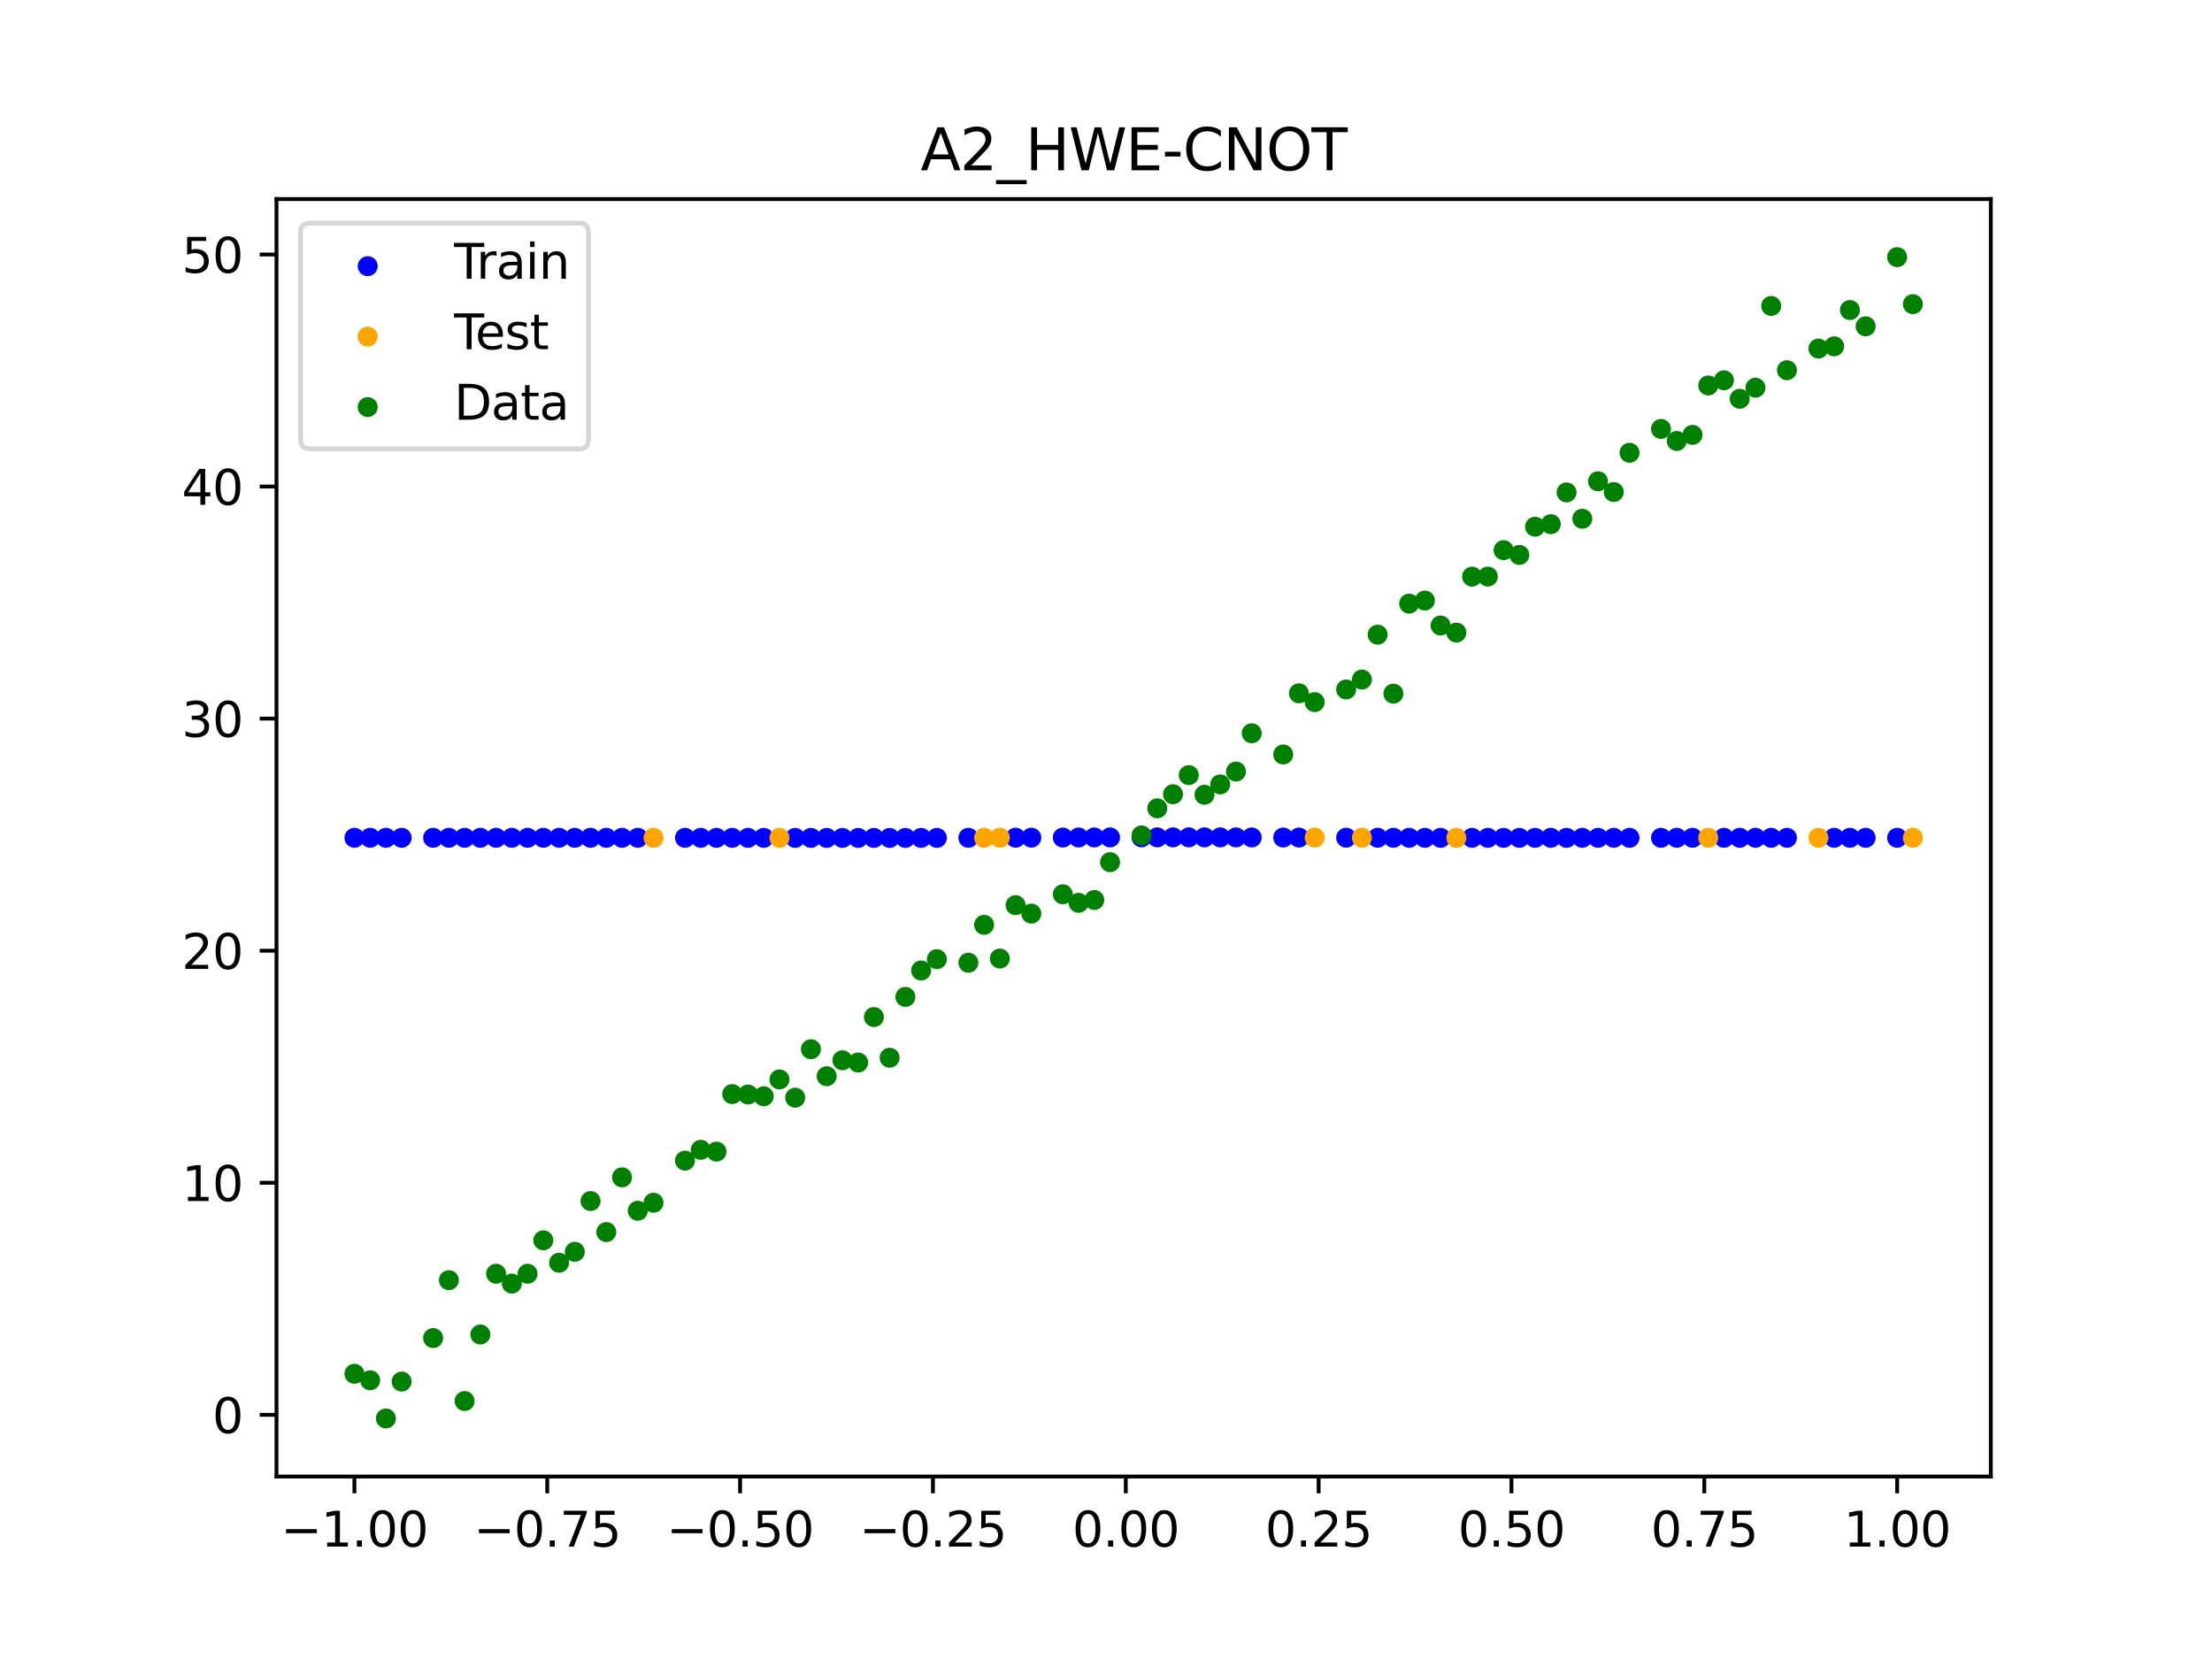 <?xml version="1.0" encoding="utf-8" standalone="no"?>
<!DOCTYPE svg PUBLIC "-//W3C//DTD SVG 1.1//EN"
  "http://www.w3.org/Graphics/SVG/1.1/DTD/svg11.dtd">
<svg xmlns:xlink="http://www.w3.org/1999/xlink" width="460.8pt" height="345.6pt" viewBox="0 0 460.8 345.6" xmlns="http://www.w3.org/2000/svg" version="1.1">
 <defs>
  <style type="text/css">*{stroke-linejoin: round; stroke-linecap: butt}</style>
 </defs>
 <g id="figure_1">
  <g id="patch_1">
   <path d="M 0 345.6 
L 460.8 345.6 
L 460.8 0 
L 0 0 
z
" style="fill: #ffffff"/>
  </g>
  <g id="axes_1">
   <g id="patch_2">
    <path d="M 57.6 307.584 
L 414.72 307.584 
L 414.72 41.472 
L 57.6 41.472 
z
" style="fill: #ffffff"/>
   </g>
   <g id="PathCollection_1">
    <defs>
     <path id="m4ce9a37268" d="M 0 1.581 
C 0.419 1.581 0.822 1.415 1.118 1.118 
C 1.415 0.822 1.581 0.419 1.581 0 
C 1.581 -0.419 1.415 -0.822 1.118 -1.118 
C 0.822 -1.415 0.419 -1.581 0 -1.581 
C -0.419 -1.581 -0.822 -1.415 -1.118 -1.118 
C -1.415 -0.822 -1.581 -0.419 -1.581 0 
C -1.581 0.419 -1.415 0.822 -1.118 1.118 
C -0.822 1.415 -0.419 1.581 0 1.581 
z
" style="stroke: #0000ff"/>
    </defs>
    <g clip-path="url(#pc7a6c6433b)">
     <use xlink:href="#m4ce9a37268" x="145.978" y="174.532" style="fill: #0000ff; stroke: #0000ff"/>
     <use xlink:href="#m4ce9a37268" x="323.062" y="174.535" style="fill: #0000ff; stroke: #0000ff"/>
     <use xlink:href="#m4ce9a37268" x="267.314" y="174.47" style="fill: #0000ff; stroke: #0000ff"/>
     <use xlink:href="#m4ce9a37268" x="270.593" y="174.479" style="fill: #0000ff; stroke: #0000ff"/>
     <use xlink:href="#m4ce9a37268" x="329.621" y="174.533" style="fill: #0000ff; stroke: #0000ff"/>
     <use xlink:href="#m4ce9a37268" x="221.403" y="174.475" style="fill: #0000ff; stroke: #0000ff"/>
     <use xlink:href="#m4ce9a37268" x="260.755" y="174.453" style="fill: #0000ff; stroke: #0000ff"/>
     <use xlink:href="#m4ce9a37268" x="385.37" y="174.528" style="fill: #0000ff; stroke: #0000ff"/>
     <use xlink:href="#m4ce9a37268" x="237.8" y="174.437" style="fill: #0000ff; stroke: #0000ff"/>
     <use xlink:href="#m4ce9a37268" x="313.224" y="174.538" style="fill: #0000ff; stroke: #0000ff"/>
     <use xlink:href="#m4ce9a37268" x="336.18" y="174.53" style="fill: #0000ff; stroke: #0000ff"/>
     <use xlink:href="#m4ce9a37268" x="254.196" y="174.441" style="fill: #0000ff; stroke: #0000ff"/>
     <use xlink:href="#m4ce9a37268" x="349.297" y="174.528" style="fill: #0000ff; stroke: #0000ff"/>
     <use xlink:href="#m4ce9a37268" x="182.051" y="174.554" style="fill: #0000ff; stroke: #0000ff"/>
     <use xlink:href="#m4ce9a37268" x="250.917" y="174.436" style="fill: #0000ff; stroke: #0000ff"/>
     <use xlink:href="#m4ce9a37268" x="280.431" y="174.505" style="fill: #0000ff; stroke: #0000ff"/>
     <use xlink:href="#m4ce9a37268" x="103.347" y="174.528" style="fill: #0000ff; stroke: #0000ff"/>
     <use xlink:href="#m4ce9a37268" x="126.302" y="174.528" style="fill: #0000ff; stroke: #0000ff"/>
     <use xlink:href="#m4ce9a37268" x="123.023" y="174.528" style="fill: #0000ff; stroke: #0000ff"/>
     <use xlink:href="#m4ce9a37268" x="116.464" y="174.528" style="fill: #0000ff; stroke: #0000ff"/>
     <use xlink:href="#m4ce9a37268" x="306.666" y="174.538" style="fill: #0000ff; stroke: #0000ff"/>
     <use xlink:href="#m4ce9a37268" x="211.565" y="174.506" style="fill: #0000ff; stroke: #0000ff"/>
     <use xlink:href="#m4ce9a37268" x="155.816" y="174.538" style="fill: #0000ff; stroke: #0000ff"/>
     <use xlink:href="#m4ce9a37268" x="77.112" y="174.528" style="fill: #0000ff; stroke: #0000ff"/>
     <use xlink:href="#m4ce9a37268" x="244.358" y="174.433" style="fill: #0000ff; stroke: #0000ff"/>
     <use xlink:href="#m4ce9a37268" x="362.415" y="174.528" style="fill: #0000ff; stroke: #0000ff"/>
     <use xlink:href="#m4ce9a37268" x="382.091" y="174.528" style="fill: #0000ff; stroke: #0000ff"/>
     <use xlink:href="#m4ce9a37268" x="96.788" y="174.528" style="fill: #0000ff; stroke: #0000ff"/>
     <use xlink:href="#m4ce9a37268" x="201.727" y="174.532" style="fill: #0000ff; stroke: #0000ff"/>
     <use xlink:href="#m4ce9a37268" x="119.743" y="174.528" style="fill: #0000ff; stroke: #0000ff"/>
     <use xlink:href="#m4ce9a37268" x="149.258" y="174.534" style="fill: #0000ff; stroke: #0000ff"/>
     <use xlink:href="#m4ce9a37268" x="300.107" y="174.536" style="fill: #0000ff; stroke: #0000ff"/>
     <use xlink:href="#m4ce9a37268" x="293.548" y="174.53" style="fill: #0000ff; stroke: #0000ff"/>
     <use xlink:href="#m4ce9a37268" x="231.241" y="174.449" style="fill: #0000ff; stroke: #0000ff"/>
     <use xlink:href="#m4ce9a37268" x="109.905" y="174.528" style="fill: #0000ff; stroke: #0000ff"/>
     <use xlink:href="#m4ce9a37268" x="165.654" y="174.546" style="fill: #0000ff; stroke: #0000ff"/>
     <use xlink:href="#m4ce9a37268" x="319.783" y="174.536" style="fill: #0000ff; stroke: #0000ff"/>
     <use xlink:href="#m4ce9a37268" x="368.973" y="174.528" style="fill: #0000ff; stroke: #0000ff"/>
     <use xlink:href="#m4ce9a37268" x="316.504" y="174.537" style="fill: #0000ff; stroke: #0000ff"/>
     <use xlink:href="#m4ce9a37268" x="257.476" y="174.446" style="fill: #0000ff; stroke: #0000ff"/>
     <use xlink:href="#m4ce9a37268" x="172.213" y="174.551" style="fill: #0000ff; stroke: #0000ff"/>
     <use xlink:href="#m4ce9a37268" x="346.018" y="174.529" style="fill: #0000ff; stroke: #0000ff"/>
     <use xlink:href="#m4ce9a37268" x="80.391" y="174.528" style="fill: #0000ff; stroke: #0000ff"/>
     <use xlink:href="#m4ce9a37268" x="372.253" y="174.528" style="fill: #0000ff; stroke: #0000ff"/>
     <use xlink:href="#m4ce9a37268" x="168.934" y="174.548" style="fill: #0000ff; stroke: #0000ff"/>
     <use xlink:href="#m4ce9a37268" x="195.168" y="174.545" style="fill: #0000ff; stroke: #0000ff"/>
     <use xlink:href="#m4ce9a37268" x="152.537" y="174.536" style="fill: #0000ff; stroke: #0000ff"/>
     <use xlink:href="#m4ce9a37268" x="73.833" y="174.528" style="fill: #0000ff; stroke: #0000ff"/>
     <use xlink:href="#m4ce9a37268" x="290.269" y="174.525" style="fill: #0000ff; stroke: #0000ff"/>
     <use xlink:href="#m4ce9a37268" x="175.492" y="174.552" style="fill: #0000ff; stroke: #0000ff"/>
     <use xlink:href="#m4ce9a37268" x="241.079" y="174.434" style="fill: #0000ff; stroke: #0000ff"/>
     <use xlink:href="#m4ce9a37268" x="296.828" y="174.533" style="fill: #0000ff; stroke: #0000ff"/>
     <use xlink:href="#m4ce9a37268" x="227.962" y="174.456" style="fill: #0000ff; stroke: #0000ff"/>
     <use xlink:href="#m4ce9a37268" x="395.208" y="174.528" style="fill: #0000ff; stroke: #0000ff"/>
     <use xlink:href="#m4ce9a37268" x="178.772" y="174.554" style="fill: #0000ff; stroke: #0000ff"/>
     <use xlink:href="#m4ce9a37268" x="142.699" y="174.531" style="fill: #0000ff; stroke: #0000ff"/>
     <use xlink:href="#m4ce9a37268" x="132.861" y="174.529" style="fill: #0000ff; stroke: #0000ff"/>
     <use xlink:href="#m4ce9a37268" x="188.61" y="174.552" style="fill: #0000ff; stroke: #0000ff"/>
     <use xlink:href="#m4ce9a37268" x="100.067" y="174.528" style="fill: #0000ff; stroke: #0000ff"/>
     <use xlink:href="#m4ce9a37268" x="359.135" y="174.528" style="fill: #0000ff; stroke: #0000ff"/>
     <use xlink:href="#m4ce9a37268" x="214.844" y="174.496" style="fill: #0000ff; stroke: #0000ff"/>
     <use xlink:href="#m4ce9a37268" x="365.694" y="174.528" style="fill: #0000ff; stroke: #0000ff"/>
     <use xlink:href="#m4ce9a37268" x="90.229" y="174.528" style="fill: #0000ff; stroke: #0000ff"/>
     <use xlink:href="#m4ce9a37268" x="352.577" y="174.528" style="fill: #0000ff; stroke: #0000ff"/>
     <use xlink:href="#m4ce9a37268" x="129.581" y="174.528" style="fill: #0000ff; stroke: #0000ff"/>
     <use xlink:href="#m4ce9a37268" x="339.459" y="174.53" style="fill: #0000ff; stroke: #0000ff"/>
     <use xlink:href="#m4ce9a37268" x="185.33" y="174.554" style="fill: #0000ff; stroke: #0000ff"/>
     <use xlink:href="#m4ce9a37268" x="326.342" y="174.534" style="fill: #0000ff; stroke: #0000ff"/>
     <use xlink:href="#m4ce9a37268" x="388.649" y="174.528" style="fill: #0000ff; stroke: #0000ff"/>
     <use xlink:href="#m4ce9a37268" x="159.096" y="174.541" style="fill: #0000ff; stroke: #0000ff"/>
     <use xlink:href="#m4ce9a37268" x="83.671" y="174.528" style="fill: #0000ff; stroke: #0000ff"/>
     <use xlink:href="#m4ce9a37268" x="224.682" y="174.465" style="fill: #0000ff; stroke: #0000ff"/>
     <use xlink:href="#m4ce9a37268" x="113.185" y="174.528" style="fill: #0000ff; stroke: #0000ff"/>
     <use xlink:href="#m4ce9a37268" x="93.509" y="174.528" style="fill: #0000ff; stroke: #0000ff"/>
     <use xlink:href="#m4ce9a37268" x="106.626" y="174.528" style="fill: #0000ff; stroke: #0000ff"/>
     <use xlink:href="#m4ce9a37268" x="247.638" y="174.434" style="fill: #0000ff; stroke: #0000ff"/>
     <use xlink:href="#m4ce9a37268" x="309.945" y="174.539" style="fill: #0000ff; stroke: #0000ff"/>
     <use xlink:href="#m4ce9a37268" x="286.99" y="174.519" style="fill: #0000ff; stroke: #0000ff"/>
     <use xlink:href="#m4ce9a37268" x="191.889" y="174.549" style="fill: #0000ff; stroke: #0000ff"/>
     <use xlink:href="#m4ce9a37268" x="332.9" y="174.531" style="fill: #0000ff; stroke: #0000ff"/>
    </g>
   </g>
   <g id="PathCollection_2">
    <defs>
     <path id="m362ed82a91" d="M 0 1.581 
C 0.419 1.581 0.822 1.415 1.118 1.118 
C 1.415 0.822 1.581 0.419 1.581 0 
C 1.581 -0.419 1.415 -0.822 1.118 -1.118 
C 0.822 -1.415 0.419 -1.581 0 -1.581 
C -0.419 -1.581 -0.822 -1.415 -1.118 -1.118 
C -1.415 -0.822 -1.581 -0.419 -1.581 0 
C -1.581 0.419 -1.415 0.822 -1.118 1.118 
C -0.822 1.415 -0.419 1.581 0 1.581 
z
" style="stroke: #ffa500"/>
    </defs>
    <g clip-path="url(#pc7a6c6433b)">
     <use xlink:href="#m362ed82a91" x="205.006" y="174.525" style="fill: #ffa500; stroke: #ffa500"/>
     <use xlink:href="#m362ed82a91" x="162.375" y="174.543" style="fill: #ffa500; stroke: #ffa500"/>
     <use xlink:href="#m362ed82a91" x="208.286" y="174.516" style="fill: #ffa500; stroke: #ffa500"/>
     <use xlink:href="#m362ed82a91" x="283.71" y="174.513" style="fill: #ffa500; stroke: #ffa500"/>
     <use xlink:href="#m362ed82a91" x="378.811" y="174.528" style="fill: #ffa500; stroke: #ffa500"/>
     <use xlink:href="#m362ed82a91" x="136.14" y="174.529" style="fill: #ffa500; stroke: #ffa500"/>
     <use xlink:href="#m362ed82a91" x="355.856" y="174.528" style="fill: #ffa500; stroke: #ffa500"/>
     <use xlink:href="#m362ed82a91" x="273.872" y="174.488" style="fill: #ffa500; stroke: #ffa500"/>
     <use xlink:href="#m362ed82a91" x="303.386" y="174.537" style="fill: #ffa500; stroke: #ffa500"/>
     <use xlink:href="#m362ed82a91" x="398.487" y="174.528" style="fill: #ffa500; stroke: #ffa500"/>
    </g>
   </g>
   <g id="PathCollection_3">
    <defs>
     <path id="m8facc13cb7" d="M 0 1.581 
C 0.419 1.581 0.822 1.415 1.118 1.118 
C 1.415 0.822 1.581 0.419 1.581 0 
C 1.581 -0.419 1.415 -0.822 1.118 -1.118 
C 0.822 -1.415 0.419 -1.581 0 -1.581 
C -0.419 -1.581 -0.822 -1.415 -1.118 -1.118 
C -1.415 -0.822 -1.581 -0.419 -1.581 0 
C -1.581 0.419 -1.415 0.822 -1.118 1.118 
C -0.822 1.415 -0.419 1.581 0 1.581 
z
" style="stroke: #008000"/>
    </defs>
    <g clip-path="url(#pc7a6c6433b)">
     <use xlink:href="#m8facc13cb7" x="145.978" y="239.529" style="fill: #008000; stroke: #008000"/>
     <use xlink:href="#m8facc13cb7" x="323.062" y="109.191" style="fill: #008000; stroke: #008000"/>
     <use xlink:href="#m8facc13cb7" x="267.314" y="157.174" style="fill: #008000; stroke: #008000"/>
     <use xlink:href="#m8facc13cb7" x="270.593" y="144.432" style="fill: #008000; stroke: #008000"/>
     <use xlink:href="#m8facc13cb7" x="329.621" y="108.064" style="fill: #008000; stroke: #008000"/>
     <use xlink:href="#m8facc13cb7" x="221.403" y="186.297" style="fill: #008000; stroke: #008000"/>
     <use xlink:href="#m8facc13cb7" x="260.755" y="152.753" style="fill: #008000; stroke: #008000"/>
     <use xlink:href="#m8facc13cb7" x="385.37" y="64.585" style="fill: #008000; stroke: #008000"/>
     <use xlink:href="#m8facc13cb7" x="237.8" y="174.037" style="fill: #008000; stroke: #008000"/>
     <use xlink:href="#m8facc13cb7" x="313.224" y="114.603" style="fill: #008000; stroke: #008000"/>
     <use xlink:href="#m8facc13cb7" x="336.18" y="102.499" style="fill: #008000; stroke: #008000"/>
     <use xlink:href="#m8facc13cb7" x="254.196" y="163.405" style="fill: #008000; stroke: #008000"/>
     <use xlink:href="#m8facc13cb7" x="349.297" y="91.859" style="fill: #008000; stroke: #008000"/>
     <use xlink:href="#m8facc13cb7" x="182.051" y="211.87" style="fill: #008000; stroke: #008000"/>
     <use xlink:href="#m8facc13cb7" x="250.917" y="165.566" style="fill: #008000; stroke: #008000"/>
     <use xlink:href="#m8facc13cb7" x="280.431" y="143.622" style="fill: #008000; stroke: #008000"/>
     <use xlink:href="#m8facc13cb7" x="103.347" y="265.342" style="fill: #008000; stroke: #008000"/>
     <use xlink:href="#m8facc13cb7" x="126.302" y="256.668" style="fill: #008000; stroke: #008000"/>
     <use xlink:href="#m8facc13cb7" x="123.023" y="250.202" style="fill: #008000; stroke: #008000"/>
     <use xlink:href="#m8facc13cb7" x="116.464" y="263.053" style="fill: #008000; stroke: #008000"/>
     <use xlink:href="#m8facc13cb7" x="306.666" y="120.12" style="fill: #008000; stroke: #008000"/>
     <use xlink:href="#m8facc13cb7" x="211.565" y="188.561" style="fill: #008000; stroke: #008000"/>
     <use xlink:href="#m8facc13cb7" x="155.816" y="228.009" style="fill: #008000; stroke: #008000"/>
     <use xlink:href="#m8facc13cb7" x="77.112" y="287.537" style="fill: #008000; stroke: #008000"/>
     <use xlink:href="#m8facc13cb7" x="244.358" y="165.462" style="fill: #008000; stroke: #008000"/>
     <use xlink:href="#m8facc13cb7" x="362.415" y="83.074" style="fill: #008000; stroke: #008000"/>
     <use xlink:href="#m8facc13cb7" x="382.091" y="72.145" style="fill: #008000; stroke: #008000"/>
     <use xlink:href="#m8facc13cb7" x="96.788" y="291.863" style="fill: #008000; stroke: #008000"/>
     <use xlink:href="#m8facc13cb7" x="201.727" y="200.555" style="fill: #008000; stroke: #008000"/>
     <use xlink:href="#m8facc13cb7" x="119.743" y="260.777" style="fill: #008000; stroke: #008000"/>
     <use xlink:href="#m8facc13cb7" x="149.258" y="239.901" style="fill: #008000; stroke: #008000"/>
     <use xlink:href="#m8facc13cb7" x="300.107" y="130.306" style="fill: #008000; stroke: #008000"/>
     <use xlink:href="#m8facc13cb7" x="293.548" y="125.746" style="fill: #008000; stroke: #008000"/>
     <use xlink:href="#m8facc13cb7" x="231.241" y="179.605" style="fill: #008000; stroke: #008000"/>
     <use xlink:href="#m8facc13cb7" x="109.905" y="265.348" style="fill: #008000; stroke: #008000"/>
     <use xlink:href="#m8facc13cb7" x="165.654" y="228.669" style="fill: #008000; stroke: #008000"/>
     <use xlink:href="#m8facc13cb7" x="319.783" y="109.715" style="fill: #008000; stroke: #008000"/>
     <use xlink:href="#m8facc13cb7" x="368.973" y="63.734" style="fill: #008000; stroke: #008000"/>
     <use xlink:href="#m8facc13cb7" x="316.504" y="115.599" style="fill: #008000; stroke: #008000"/>
     <use xlink:href="#m8facc13cb7" x="257.476" y="160.733" style="fill: #008000; stroke: #008000"/>
     <use xlink:href="#m8facc13cb7" x="172.213" y="224.194" style="fill: #008000; stroke: #008000"/>
     <use xlink:href="#m8facc13cb7" x="346.018" y="89.354" style="fill: #008000; stroke: #008000"/>
     <use xlink:href="#m8facc13cb7" x="80.391" y="295.488" style="fill: #008000; stroke: #008000"/>
     <use xlink:href="#m8facc13cb7" x="372.253" y="77.119" style="fill: #008000; stroke: #008000"/>
     <use xlink:href="#m8facc13cb7" x="168.934" y="218.569" style="fill: #008000; stroke: #008000"/>
     <use xlink:href="#m8facc13cb7" x="195.168" y="199.815" style="fill: #008000; stroke: #008000"/>
     <use xlink:href="#m8facc13cb7" x="152.537" y="227.917" style="fill: #008000; stroke: #008000"/>
     <use xlink:href="#m8facc13cb7" x="73.833" y="286.179" style="fill: #008000; stroke: #008000"/>
     <use xlink:href="#m8facc13cb7" x="290.269" y="144.503" style="fill: #008000; stroke: #008000"/>
     <use xlink:href="#m8facc13cb7" x="175.492" y="220.878" style="fill: #008000; stroke: #008000"/>
     <use xlink:href="#m8facc13cb7" x="241.079" y="168.385" style="fill: #008000; stroke: #008000"/>
     <use xlink:href="#m8facc13cb7" x="296.828" y="125.107" style="fill: #008000; stroke: #008000"/>
     <use xlink:href="#m8facc13cb7" x="227.962" y="187.489" style="fill: #008000; stroke: #008000"/>
     <use xlink:href="#m8facc13cb7" x="395.208" y="53.568" style="fill: #008000; stroke: #008000"/>
     <use xlink:href="#m8facc13cb7" x="178.772" y="221.344" style="fill: #008000; stroke: #008000"/>
     <use xlink:href="#m8facc13cb7" x="142.699" y="241.781" style="fill: #008000; stroke: #008000"/>
     <use xlink:href="#m8facc13cb7" x="132.861" y="252.224" style="fill: #008000; stroke: #008000"/>
     <use xlink:href="#m8facc13cb7" x="188.61" y="207.669" style="fill: #008000; stroke: #008000"/>
     <use xlink:href="#m8facc13cb7" x="100.067" y="278.004" style="fill: #008000; stroke: #008000"/>
     <use xlink:href="#m8facc13cb7" x="359.135" y="79.219" style="fill: #008000; stroke: #008000"/>
     <use xlink:href="#m8facc13cb7" x="214.844" y="190.32" style="fill: #008000; stroke: #008000"/>
     <use xlink:href="#m8facc13cb7" x="365.694" y="80.761" style="fill: #008000; stroke: #008000"/>
     <use xlink:href="#m8facc13cb7" x="90.229" y="278.74" style="fill: #008000; stroke: #008000"/>
     <use xlink:href="#m8facc13cb7" x="352.577" y="90.59" style="fill: #008000; stroke: #008000"/>
     <use xlink:href="#m8facc13cb7" x="129.581" y="245.264" style="fill: #008000; stroke: #008000"/>
     <use xlink:href="#m8facc13cb7" x="339.459" y="94.322" style="fill: #008000; stroke: #008000"/>
     <use xlink:href="#m8facc13cb7" x="185.33" y="220.345" style="fill: #008000; stroke: #008000"/>
     <use xlink:href="#m8facc13cb7" x="326.342" y="102.583" style="fill: #008000; stroke: #008000"/>
     <use xlink:href="#m8facc13cb7" x="388.649" y="67.974" style="fill: #008000; stroke: #008000"/>
     <use xlink:href="#m8facc13cb7" x="159.096" y="228.374" style="fill: #008000; stroke: #008000"/>
     <use xlink:href="#m8facc13cb7" x="83.671" y="287.805" style="fill: #008000; stroke: #008000"/>
     <use xlink:href="#m8facc13cb7" x="224.682" y="188.075" style="fill: #008000; stroke: #008000"/>
     <use xlink:href="#m8facc13cb7" x="113.185" y="258.379" style="fill: #008000; stroke: #008000"/>
     <use xlink:href="#m8facc13cb7" x="93.509" y="266.684" style="fill: #008000; stroke: #008000"/>
     <use xlink:href="#m8facc13cb7" x="106.626" y="267.392" style="fill: #008000; stroke: #008000"/>
     <use xlink:href="#m8facc13cb7" x="247.638" y="161.47" style="fill: #008000; stroke: #008000"/>
     <use xlink:href="#m8facc13cb7" x="309.945" y="120.107" style="fill: #008000; stroke: #008000"/>
     <use xlink:href="#m8facc13cb7" x="286.99" y="132.208" style="fill: #008000; stroke: #008000"/>
     <use xlink:href="#m8facc13cb7" x="191.889" y="202.171" style="fill: #008000; stroke: #008000"/>
     <use xlink:href="#m8facc13cb7" x="332.9" y="100.262" style="fill: #008000; stroke: #008000"/>
    </g>
   </g>
   <g id="PathCollection_4">
    <g clip-path="url(#pc7a6c6433b)">
     <use xlink:href="#m8facc13cb7" x="205.006" y="192.657" style="fill: #008000; stroke: #008000"/>
     <use xlink:href="#m8facc13cb7" x="162.375" y="224.867" style="fill: #008000; stroke: #008000"/>
     <use xlink:href="#m8facc13cb7" x="208.286" y="199.684" style="fill: #008000; stroke: #008000"/>
     <use xlink:href="#m8facc13cb7" x="283.71" y="141.563" style="fill: #008000; stroke: #008000"/>
     <use xlink:href="#m8facc13cb7" x="378.811" y="72.613" style="fill: #008000; stroke: #008000"/>
     <use xlink:href="#m8facc13cb7" x="136.14" y="250.548" style="fill: #008000; stroke: #008000"/>
     <use xlink:href="#m8facc13cb7" x="355.856" y="80.3" style="fill: #008000; stroke: #008000"/>
     <use xlink:href="#m8facc13cb7" x="273.872" y="146.262" style="fill: #008000; stroke: #008000"/>
     <use xlink:href="#m8facc13cb7" x="303.386" y="131.774" style="fill: #008000; stroke: #008000"/>
     <use xlink:href="#m8facc13cb7" x="398.487" y="63.357" style="fill: #008000; stroke: #008000"/>
    </g>
   </g>
   <g id="matplotlib.axis_1">
    <g id="xtick_1">
     <g id="line2d_1">
      <defs>
       <path id="md68f8765b7" d="M 0 0 
L 0 3.5 
" style="stroke: #000000; stroke-width: 0.8"/>
      </defs>
      <g>
       <use xlink:href="#md68f8765b7" x="73.833" y="307.584" style="stroke: #000000; stroke-width: 0.8"/>
      </g>
     </g>
     <g id="text_1">
      <!-- −1.00 -->
      <g transform="translate(58.51 322.182) scale(0.1 -0.1)">
       <defs>
        <path id="DejaVuSans-2212" d="M 678 2272 
L 4684 2272 
L 4684 1741 
L 678 1741 
L 678 2272 
z
" transform="scale(0.016)"/>
        <path id="DejaVuSans-31" d="M 794 531 
L 1825 531 
L 1825 4091 
L 703 3866 
L 703 4441 
L 1819 4666 
L 2450 4666 
L 2450 531 
L 3481 531 
L 3481 0 
L 794 0 
L 794 531 
z
" transform="scale(0.016)"/>
        <path id="DejaVuSans-2e" d="M 684 794 
L 1344 794 
L 1344 0 
L 684 0 
L 684 794 
z
" transform="scale(0.016)"/>
        <path id="DejaVuSans-30" d="M 2034 4250 
Q 1547 4250 1301 3770 
Q 1056 3291 1056 2328 
Q 1056 1369 1301 889 
Q 1547 409 2034 409 
Q 2525 409 2770 889 
Q 3016 1369 3016 2328 
Q 3016 3291 2770 3770 
Q 2525 4250 2034 4250 
z
M 2034 4750 
Q 2819 4750 3233 4129 
Q 3647 3509 3647 2328 
Q 3647 1150 3233 529 
Q 2819 -91 2034 -91 
Q 1250 -91 836 529 
Q 422 1150 422 2328 
Q 422 3509 836 4129 
Q 1250 4750 2034 4750 
z
" transform="scale(0.016)"/>
       </defs>
       <use xlink:href="#DejaVuSans-2212"/>
       <use xlink:href="#DejaVuSans-31" x="83.789"/>
       <use xlink:href="#DejaVuSans-2e" x="147.412"/>
       <use xlink:href="#DejaVuSans-30" x="179.199"/>
       <use xlink:href="#DejaVuSans-30" x="242.822"/>
      </g>
     </g>
    </g>
    <g id="xtick_2">
     <g id="line2d_2">
      <g>
       <use xlink:href="#md68f8765b7" x="114.005" y="307.584" style="stroke: #000000; stroke-width: 0.8"/>
      </g>
     </g>
     <g id="text_2">
      <!-- −0.75 -->
      <g transform="translate(98.682 322.182) scale(0.1 -0.1)">
       <defs>
        <path id="DejaVuSans-37" d="M 525 4666 
L 3525 4666 
L 3525 4397 
L 1831 0 
L 1172 0 
L 2766 4134 
L 525 4134 
L 525 4666 
z
" transform="scale(0.016)"/>
        <path id="DejaVuSans-35" d="M 691 4666 
L 3169 4666 
L 3169 4134 
L 1269 4134 
L 1269 2991 
Q 1406 3038 1543 3061 
Q 1681 3084 1819 3084 
Q 2600 3084 3056 2656 
Q 3513 2228 3513 1497 
Q 3513 744 3044 326 
Q 2575 -91 1722 -91 
Q 1428 -91 1123 -41 
Q 819 9 494 109 
L 494 744 
Q 775 591 1075 516 
Q 1375 441 1709 441 
Q 2250 441 2565 725 
Q 2881 1009 2881 1497 
Q 2881 1984 2565 2268 
Q 2250 2553 1709 2553 
Q 1456 2553 1204 2497 
Q 953 2441 691 2322 
L 691 4666 
z
" transform="scale(0.016)"/>
       </defs>
       <use xlink:href="#DejaVuSans-2212"/>
       <use xlink:href="#DejaVuSans-30" x="83.789"/>
       <use xlink:href="#DejaVuSans-2e" x="147.412"/>
       <use xlink:href="#DejaVuSans-37" x="179.199"/>
       <use xlink:href="#DejaVuSans-35" x="242.822"/>
      </g>
     </g>
    </g>
    <g id="xtick_3">
     <g id="line2d_3">
      <g>
       <use xlink:href="#md68f8765b7" x="154.177" y="307.584" style="stroke: #000000; stroke-width: 0.8"/>
      </g>
     </g>
     <g id="text_3">
      <!-- −0.50 -->
      <g transform="translate(138.854 322.182) scale(0.1 -0.1)">
       <use xlink:href="#DejaVuSans-2212"/>
       <use xlink:href="#DejaVuSans-30" x="83.789"/>
       <use xlink:href="#DejaVuSans-2e" x="147.412"/>
       <use xlink:href="#DejaVuSans-35" x="179.199"/>
       <use xlink:href="#DejaVuSans-30" x="242.822"/>
      </g>
     </g>
    </g>
    <g id="xtick_4">
     <g id="line2d_4">
      <g>
       <use xlink:href="#md68f8765b7" x="194.348" y="307.584" style="stroke: #000000; stroke-width: 0.8"/>
      </g>
     </g>
     <g id="text_4">
      <!-- −0.25 -->
      <g transform="translate(179.026 322.182) scale(0.1 -0.1)">
       <defs>
        <path id="DejaVuSans-32" d="M 1228 531 
L 3431 531 
L 3431 0 
L 469 0 
L 469 531 
Q 828 903 1448 1529 
Q 2069 2156 2228 2338 
Q 2531 2678 2651 2914 
Q 2772 3150 2772 3378 
Q 2772 3750 2511 3984 
Q 2250 4219 1831 4219 
Q 1534 4219 1204 4116 
Q 875 4013 500 3803 
L 500 4441 
Q 881 4594 1212 4672 
Q 1544 4750 1819 4750 
Q 2544 4750 2975 4387 
Q 3406 4025 3406 3419 
Q 3406 3131 3298 2873 
Q 3191 2616 2906 2266 
Q 2828 2175 2409 1742 
Q 1991 1309 1228 531 
z
" transform="scale(0.016)"/>
       </defs>
       <use xlink:href="#DejaVuSans-2212"/>
       <use xlink:href="#DejaVuSans-30" x="83.789"/>
       <use xlink:href="#DejaVuSans-2e" x="147.412"/>
       <use xlink:href="#DejaVuSans-32" x="179.199"/>
       <use xlink:href="#DejaVuSans-35" x="242.822"/>
      </g>
     </g>
    </g>
    <g id="xtick_5">
     <g id="line2d_5">
      <g>
       <use xlink:href="#md68f8765b7" x="234.52" y="307.584" style="stroke: #000000; stroke-width: 0.8"/>
      </g>
     </g>
     <g id="text_5">
      <!-- 0.00 -->
      <g transform="translate(223.388 322.182) scale(0.1 -0.1)">
       <use xlink:href="#DejaVuSans-30"/>
       <use xlink:href="#DejaVuSans-2e" x="63.623"/>
       <use xlink:href="#DejaVuSans-30" x="95.41"/>
       <use xlink:href="#DejaVuSans-30" x="159.033"/>
      </g>
     </g>
    </g>
    <g id="xtick_6">
     <g id="line2d_6">
      <g>
       <use xlink:href="#md68f8765b7" x="274.692" y="307.584" style="stroke: #000000; stroke-width: 0.8"/>
      </g>
     </g>
     <g id="text_6">
      <!-- 0.25 -->
      <g transform="translate(263.559 322.182) scale(0.1 -0.1)">
       <use xlink:href="#DejaVuSans-30"/>
       <use xlink:href="#DejaVuSans-2e" x="63.623"/>
       <use xlink:href="#DejaVuSans-32" x="95.41"/>
       <use xlink:href="#DejaVuSans-35" x="159.033"/>
      </g>
     </g>
    </g>
    <g id="xtick_7">
     <g id="line2d_7">
      <g>
       <use xlink:href="#md68f8765b7" x="314.864" y="307.584" style="stroke: #000000; stroke-width: 0.8"/>
      </g>
     </g>
     <g id="text_7">
      <!-- 0.50 -->
      <g transform="translate(303.731 322.182) scale(0.1 -0.1)">
       <use xlink:href="#DejaVuSans-30"/>
       <use xlink:href="#DejaVuSans-2e" x="63.623"/>
       <use xlink:href="#DejaVuSans-35" x="95.41"/>
       <use xlink:href="#DejaVuSans-30" x="159.033"/>
      </g>
     </g>
    </g>
    <g id="xtick_8">
     <g id="line2d_8">
      <g>
       <use xlink:href="#md68f8765b7" x="355.036" y="307.584" style="stroke: #000000; stroke-width: 0.8"/>
      </g>
     </g>
     <g id="text_8">
      <!-- 0.75 -->
      <g transform="translate(343.903 322.182) scale(0.1 -0.1)">
       <use xlink:href="#DejaVuSans-30"/>
       <use xlink:href="#DejaVuSans-2e" x="63.623"/>
       <use xlink:href="#DejaVuSans-37" x="95.41"/>
       <use xlink:href="#DejaVuSans-35" x="159.033"/>
      </g>
     </g>
    </g>
    <g id="xtick_9">
     <g id="line2d_9">
      <g>
       <use xlink:href="#md68f8765b7" x="395.208" y="307.584" style="stroke: #000000; stroke-width: 0.8"/>
      </g>
     </g>
     <g id="text_9">
      <!-- 1.00 -->
      <g transform="translate(384.075 322.182) scale(0.1 -0.1)">
       <use xlink:href="#DejaVuSans-31"/>
       <use xlink:href="#DejaVuSans-2e" x="63.623"/>
       <use xlink:href="#DejaVuSans-30" x="95.41"/>
       <use xlink:href="#DejaVuSans-30" x="159.033"/>
      </g>
     </g>
    </g>
   </g>
   <g id="matplotlib.axis_2">
    <g id="ytick_1">
     <g id="line2d_10">
      <defs>
       <path id="ma0f2d48fae" d="M 0 0 
L -3.5 0 
" style="stroke: #000000; stroke-width: 0.8"/>
      </defs>
      <g>
       <use xlink:href="#ma0f2d48fae" x="57.6" y="294.735" style="stroke: #000000; stroke-width: 0.8"/>
      </g>
     </g>
     <g id="text_10">
      <!-- 0 -->
      <g transform="translate(44.237 298.534) scale(0.1 -0.1)">
       <use xlink:href="#DejaVuSans-30"/>
      </g>
     </g>
    </g>
    <g id="ytick_2">
     <g id="line2d_11">
      <g>
       <use xlink:href="#ma0f2d48fae" x="57.6" y="246.391" style="stroke: #000000; stroke-width: 0.8"/>
      </g>
     </g>
     <g id="text_11">
      <!-- 10 -->
      <g transform="translate(37.875 250.19) scale(0.1 -0.1)">
       <use xlink:href="#DejaVuSans-31"/>
       <use xlink:href="#DejaVuSans-30" x="63.623"/>
      </g>
     </g>
    </g>
    <g id="ytick_3">
     <g id="line2d_12">
      <g>
       <use xlink:href="#ma0f2d48fae" x="57.6" y="198.047" style="stroke: #000000; stroke-width: 0.8"/>
      </g>
     </g>
     <g id="text_12">
      <!-- 20 -->
      <g transform="translate(37.875 201.846) scale(0.1 -0.1)">
       <use xlink:href="#DejaVuSans-32"/>
       <use xlink:href="#DejaVuSans-30" x="63.623"/>
      </g>
     </g>
    </g>
    <g id="ytick_4">
     <g id="line2d_13">
      <g>
       <use xlink:href="#ma0f2d48fae" x="57.6" y="149.702" style="stroke: #000000; stroke-width: 0.8"/>
      </g>
     </g>
     <g id="text_13">
      <!-- 30 -->
      <g transform="translate(37.875 153.502) scale(0.1 -0.1)">
       <defs>
        <path id="DejaVuSans-33" d="M 2597 2516 
Q 3050 2419 3304 2112 
Q 3559 1806 3559 1356 
Q 3559 666 3084 287 
Q 2609 -91 1734 -91 
Q 1441 -91 1130 -33 
Q 819 25 488 141 
L 488 750 
Q 750 597 1062 519 
Q 1375 441 1716 441 
Q 2309 441 2620 675 
Q 2931 909 2931 1356 
Q 2931 1769 2642 2001 
Q 2353 2234 1838 2234 
L 1294 2234 
L 1294 2753 
L 1863 2753 
Q 2328 2753 2575 2939 
Q 2822 3125 2822 3475 
Q 2822 3834 2567 4026 
Q 2313 4219 1838 4219 
Q 1578 4219 1281 4162 
Q 984 4106 628 3988 
L 628 4550 
Q 988 4650 1302 4700 
Q 1616 4750 1894 4750 
Q 2613 4750 3031 4423 
Q 3450 4097 3450 3541 
Q 3450 3153 3228 2886 
Q 3006 2619 2597 2516 
z
" transform="scale(0.016)"/>
       </defs>
       <use xlink:href="#DejaVuSans-33"/>
       <use xlink:href="#DejaVuSans-30" x="63.623"/>
      </g>
     </g>
    </g>
    <g id="ytick_5">
     <g id="line2d_14">
      <g>
       <use xlink:href="#ma0f2d48fae" x="57.6" y="101.358" style="stroke: #000000; stroke-width: 0.8"/>
      </g>
     </g>
     <g id="text_14">
      <!-- 40 -->
      <g transform="translate(37.875 105.157) scale(0.1 -0.1)">
       <defs>
        <path id="DejaVuSans-34" d="M 2419 4116 
L 825 1625 
L 2419 1625 
L 2419 4116 
z
M 2253 4666 
L 3047 4666 
L 3047 1625 
L 3713 1625 
L 3713 1100 
L 3047 1100 
L 3047 0 
L 2419 0 
L 2419 1100 
L 313 1100 
L 313 1709 
L 2253 4666 
z
" transform="scale(0.016)"/>
       </defs>
       <use xlink:href="#DejaVuSans-34"/>
       <use xlink:href="#DejaVuSans-30" x="63.623"/>
      </g>
     </g>
    </g>
    <g id="ytick_6">
     <g id="line2d_15">
      <g>
       <use xlink:href="#ma0f2d48fae" x="57.6" y="53.014" style="stroke: #000000; stroke-width: 0.8"/>
      </g>
     </g>
     <g id="text_15">
      <!-- 50 -->
      <g transform="translate(37.875 56.813) scale(0.1 -0.1)">
       <use xlink:href="#DejaVuSans-35"/>
       <use xlink:href="#DejaVuSans-30" x="63.623"/>
      </g>
     </g>
    </g>
   </g>
   <g id="patch_3">
    <path d="M 57.6 307.584 
L 57.6 41.472 
" style="fill: none; stroke: #000000; stroke-width: 0.8; stroke-linejoin: miter; stroke-linecap: square"/>
   </g>
   <g id="patch_4">
    <path d="M 414.72 307.584 
L 414.72 41.472 
" style="fill: none; stroke: #000000; stroke-width: 0.8; stroke-linejoin: miter; stroke-linecap: square"/>
   </g>
   <g id="patch_5">
    <path d="M 57.6 307.584 
L 414.72 307.584 
" style="fill: none; stroke: #000000; stroke-width: 0.8; stroke-linejoin: miter; stroke-linecap: square"/>
   </g>
   <g id="patch_6">
    <path d="M 57.6 41.472 
L 414.72 41.472 
" style="fill: none; stroke: #000000; stroke-width: 0.8; stroke-linejoin: miter; stroke-linecap: square"/>
   </g>
   <g id="text_16">
    <!-- A2_HWE-CNOT -->
    <g transform="translate(191.771 35.472) scale(0.12 -0.12)">
     <defs>
      <path id="DejaVuSans-41" d="M 2188 4044 
L 1331 1722 
L 3047 1722 
L 2188 4044 
z
M 1831 4666 
L 2547 4666 
L 4325 0 
L 3669 0 
L 3244 1197 
L 1141 1197 
L 716 0 
L 50 0 
L 1831 4666 
z
" transform="scale(0.016)"/>
      <path id="DejaVuSans-5f" d="M 3263 -1063 
L 3263 -1509 
L -63 -1509 
L -63 -1063 
L 3263 -1063 
z
" transform="scale(0.016)"/>
      <path id="DejaVuSans-48" d="M 628 4666 
L 1259 4666 
L 1259 2753 
L 3553 2753 
L 3553 4666 
L 4184 4666 
L 4184 0 
L 3553 0 
L 3553 2222 
L 1259 2222 
L 1259 0 
L 628 0 
L 628 4666 
z
" transform="scale(0.016)"/>
      <path id="DejaVuSans-57" d="M 213 4666 
L 850 4666 
L 1831 722 
L 2809 4666 
L 3519 4666 
L 4500 722 
L 5478 4666 
L 6119 4666 
L 4947 0 
L 4153 0 
L 3169 4050 
L 2175 0 
L 1381 0 
L 213 4666 
z
" transform="scale(0.016)"/>
      <path id="DejaVuSans-45" d="M 628 4666 
L 3578 4666 
L 3578 4134 
L 1259 4134 
L 1259 2753 
L 3481 2753 
L 3481 2222 
L 1259 2222 
L 1259 531 
L 3634 531 
L 3634 0 
L 628 0 
L 628 4666 
z
" transform="scale(0.016)"/>
      <path id="DejaVuSans-2d" d="M 313 2009 
L 1997 2009 
L 1997 1497 
L 313 1497 
L 313 2009 
z
" transform="scale(0.016)"/>
      <path id="DejaVuSans-43" d="M 4122 4306 
L 4122 3641 
Q 3803 3938 3442 4084 
Q 3081 4231 2675 4231 
Q 1875 4231 1450 3742 
Q 1025 3253 1025 2328 
Q 1025 1406 1450 917 
Q 1875 428 2675 428 
Q 3081 428 3442 575 
Q 3803 722 4122 1019 
L 4122 359 
Q 3791 134 3420 21 
Q 3050 -91 2638 -91 
Q 1578 -91 968 557 
Q 359 1206 359 2328 
Q 359 3453 968 4101 
Q 1578 4750 2638 4750 
Q 3056 4750 3426 4639 
Q 3797 4528 4122 4306 
z
" transform="scale(0.016)"/>
      <path id="DejaVuSans-4e" d="M 628 4666 
L 1478 4666 
L 3547 763 
L 3547 4666 
L 4159 4666 
L 4159 0 
L 3309 0 
L 1241 3903 
L 1241 0 
L 628 0 
L 628 4666 
z
" transform="scale(0.016)"/>
      <path id="DejaVuSans-4f" d="M 2522 4238 
Q 1834 4238 1429 3725 
Q 1025 3213 1025 2328 
Q 1025 1447 1429 934 
Q 1834 422 2522 422 
Q 3209 422 3611 934 
Q 4013 1447 4013 2328 
Q 4013 3213 3611 3725 
Q 3209 4238 2522 4238 
z
M 2522 4750 
Q 3503 4750 4090 4092 
Q 4678 3434 4678 2328 
Q 4678 1225 4090 567 
Q 3503 -91 2522 -91 
Q 1538 -91 948 565 
Q 359 1222 359 2328 
Q 359 3434 948 4092 
Q 1538 4750 2522 4750 
z
" transform="scale(0.016)"/>
      <path id="DejaVuSans-54" d="M -19 4666 
L 3928 4666 
L 3928 4134 
L 2272 4134 
L 2272 0 
L 1638 0 
L 1638 4134 
L -19 4134 
L -19 4666 
z
" transform="scale(0.016)"/>
     </defs>
     <use xlink:href="#DejaVuSans-41"/>
     <use xlink:href="#DejaVuSans-32" x="68.408"/>
     <use xlink:href="#DejaVuSans-5f" x="132.031"/>
     <use xlink:href="#DejaVuSans-48" x="182.031"/>
     <use xlink:href="#DejaVuSans-57" x="257.227"/>
     <use xlink:href="#DejaVuSans-45" x="356.104"/>
     <use xlink:href="#DejaVuSans-2d" x="419.287"/>
     <use xlink:href="#DejaVuSans-43" x="455.371"/>
     <use xlink:href="#DejaVuSans-4e" x="525.195"/>
     <use xlink:href="#DejaVuSans-4f" x="600"/>
     <use xlink:href="#DejaVuSans-54" x="678.711"/>
    </g>
   </g>
   <g id="legend_1">
    <g id="patch_7">
     <path d="M 64.6 93.506 
L 120.588 93.506 
Q 122.588 93.506 122.588 91.506 
L 122.588 48.472 
Q 122.588 46.472 120.588 46.472 
L 64.6 46.472 
Q 62.6 46.472 62.6 48.472 
L 62.6 91.506 
Q 62.6 93.506 64.6 93.506 
z
" style="fill: #ffffff; opacity: 0.8; stroke: #cccccc; stroke-linejoin: miter"/>
    </g>
    <g id="PathCollection_5">
     <g>
      <use xlink:href="#m4ce9a37268" x="76.6" y="55.445" style="fill: #0000ff; stroke: #0000ff"/>
     </g>
    </g>
    <g id="text_17">
     <!-- Train -->
     <g transform="translate(94.6 58.07) scale(0.1 -0.1)">
      <defs>
       <path id="DejaVuSans-72" d="M 2631 2963 
Q 2534 3019 2420 3045 
Q 2306 3072 2169 3072 
Q 1681 3072 1420 2755 
Q 1159 2438 1159 1844 
L 1159 0 
L 581 0 
L 581 3500 
L 1159 3500 
L 1159 2956 
Q 1341 3275 1631 3429 
Q 1922 3584 2338 3584 
Q 2397 3584 2469 3576 
Q 2541 3569 2628 3553 
L 2631 2963 
z
" transform="scale(0.016)"/>
       <path id="DejaVuSans-61" d="M 2194 1759 
Q 1497 1759 1228 1600 
Q 959 1441 959 1056 
Q 959 750 1161 570 
Q 1363 391 1709 391 
Q 2188 391 2477 730 
Q 2766 1069 2766 1631 
L 2766 1759 
L 2194 1759 
z
M 3341 1997 
L 3341 0 
L 2766 0 
L 2766 531 
Q 2569 213 2275 61 
Q 1981 -91 1556 -91 
Q 1019 -91 701 211 
Q 384 513 384 1019 
Q 384 1609 779 1909 
Q 1175 2209 1959 2209 
L 2766 2209 
L 2766 2266 
Q 2766 2663 2505 2880 
Q 2244 3097 1772 3097 
Q 1472 3097 1187 3025 
Q 903 2953 641 2809 
L 641 3341 
Q 956 3463 1253 3523 
Q 1550 3584 1831 3584 
Q 2591 3584 2966 3190 
Q 3341 2797 3341 1997 
z
" transform="scale(0.016)"/>
       <path id="DejaVuSans-69" d="M 603 3500 
L 1178 3500 
L 1178 0 
L 603 0 
L 603 3500 
z
M 603 4863 
L 1178 4863 
L 1178 4134 
L 603 4134 
L 603 4863 
z
" transform="scale(0.016)"/>
       <path id="DejaVuSans-6e" d="M 3513 2113 
L 3513 0 
L 2938 0 
L 2938 2094 
Q 2938 2591 2744 2837 
Q 2550 3084 2163 3084 
Q 1697 3084 1428 2787 
Q 1159 2491 1159 1978 
L 1159 0 
L 581 0 
L 581 3500 
L 1159 3500 
L 1159 2956 
Q 1366 3272 1645 3428 
Q 1925 3584 2291 3584 
Q 2894 3584 3203 3211 
Q 3513 2838 3513 2113 
z
" transform="scale(0.016)"/>
      </defs>
      <use xlink:href="#DejaVuSans-54"/>
      <use xlink:href="#DejaVuSans-72" x="46.334"/>
      <use xlink:href="#DejaVuSans-61" x="87.447"/>
      <use xlink:href="#DejaVuSans-69" x="148.727"/>
      <use xlink:href="#DejaVuSans-6e" x="176.51"/>
     </g>
    </g>
    <g id="PathCollection_6">
     <g>
      <use xlink:href="#m362ed82a91" x="76.6" y="70.124" style="fill: #ffa500; stroke: #ffa500"/>
     </g>
    </g>
    <g id="text_18">
     <!-- Test -->
     <g transform="translate(94.6 72.749) scale(0.1 -0.1)">
      <defs>
       <path id="DejaVuSans-65" d="M 3597 1894 
L 3597 1613 
L 953 1613 
Q 991 1019 1311 708 
Q 1631 397 2203 397 
Q 2534 397 2845 478 
Q 3156 559 3463 722 
L 3463 178 
Q 3153 47 2828 -22 
Q 2503 -91 2169 -91 
Q 1331 -91 842 396 
Q 353 884 353 1716 
Q 353 2575 817 3079 
Q 1281 3584 2069 3584 
Q 2775 3584 3186 3129 
Q 3597 2675 3597 1894 
z
M 3022 2063 
Q 3016 2534 2758 2815 
Q 2500 3097 2075 3097 
Q 1594 3097 1305 2825 
Q 1016 2553 972 2059 
L 3022 2063 
z
" transform="scale(0.016)"/>
       <path id="DejaVuSans-73" d="M 2834 3397 
L 2834 2853 
Q 2591 2978 2328 3040 
Q 2066 3103 1784 3103 
Q 1356 3103 1142 2972 
Q 928 2841 928 2578 
Q 928 2378 1081 2264 
Q 1234 2150 1697 2047 
L 1894 2003 
Q 2506 1872 2764 1633 
Q 3022 1394 3022 966 
Q 3022 478 2636 193 
Q 2250 -91 1575 -91 
Q 1294 -91 989 -36 
Q 684 19 347 128 
L 347 722 
Q 666 556 975 473 
Q 1284 391 1588 391 
Q 1994 391 2212 530 
Q 2431 669 2431 922 
Q 2431 1156 2273 1281 
Q 2116 1406 1581 1522 
L 1381 1569 
Q 847 1681 609 1914 
Q 372 2147 372 2553 
Q 372 3047 722 3315 
Q 1072 3584 1716 3584 
Q 2034 3584 2315 3537 
Q 2597 3491 2834 3397 
z
" transform="scale(0.016)"/>
       <path id="DejaVuSans-74" d="M 1172 4494 
L 1172 3500 
L 2356 3500 
L 2356 3053 
L 1172 3053 
L 1172 1153 
Q 1172 725 1289 603 
Q 1406 481 1766 481 
L 2356 481 
L 2356 0 
L 1766 0 
Q 1100 0 847 248 
Q 594 497 594 1153 
L 594 3053 
L 172 3053 
L 172 3500 
L 594 3500 
L 594 4494 
L 1172 4494 
z
" transform="scale(0.016)"/>
      </defs>
      <use xlink:href="#DejaVuSans-54"/>
      <use xlink:href="#DejaVuSans-65" x="44.084"/>
      <use xlink:href="#DejaVuSans-73" x="105.607"/>
      <use xlink:href="#DejaVuSans-74" x="157.707"/>
     </g>
    </g>
    <g id="PathCollection_7">
     <g>
      <use xlink:href="#m8facc13cb7" x="76.6" y="84.802" style="fill: #008000; stroke: #008000"/>
     </g>
    </g>
    <g id="text_19">
     <!-- Data -->
     <g transform="translate(94.6 87.427) scale(0.1 -0.1)">
      <defs>
       <path id="DejaVuSans-44" d="M 1259 4147 
L 1259 519 
L 2022 519 
Q 2988 519 3436 956 
Q 3884 1394 3884 2338 
Q 3884 3275 3436 3711 
Q 2988 4147 2022 4147 
L 1259 4147 
z
M 628 4666 
L 1925 4666 
Q 3281 4666 3915 4102 
Q 4550 3538 4550 2338 
Q 4550 1131 3912 565 
Q 3275 0 1925 0 
L 628 0 
L 628 4666 
z
" transform="scale(0.016)"/>
      </defs>
      <use xlink:href="#DejaVuSans-44"/>
      <use xlink:href="#DejaVuSans-61" x="77.002"/>
      <use xlink:href="#DejaVuSans-74" x="138.281"/>
      <use xlink:href="#DejaVuSans-61" x="177.49"/>
     </g>
    </g>
   </g>
  </g>
 </g>
 <defs>
  <clipPath id="pc7a6c6433b">
   <rect x="57.6" y="41.472" width="357.12" height="266.112"/>
  </clipPath>
 </defs>
</svg>
